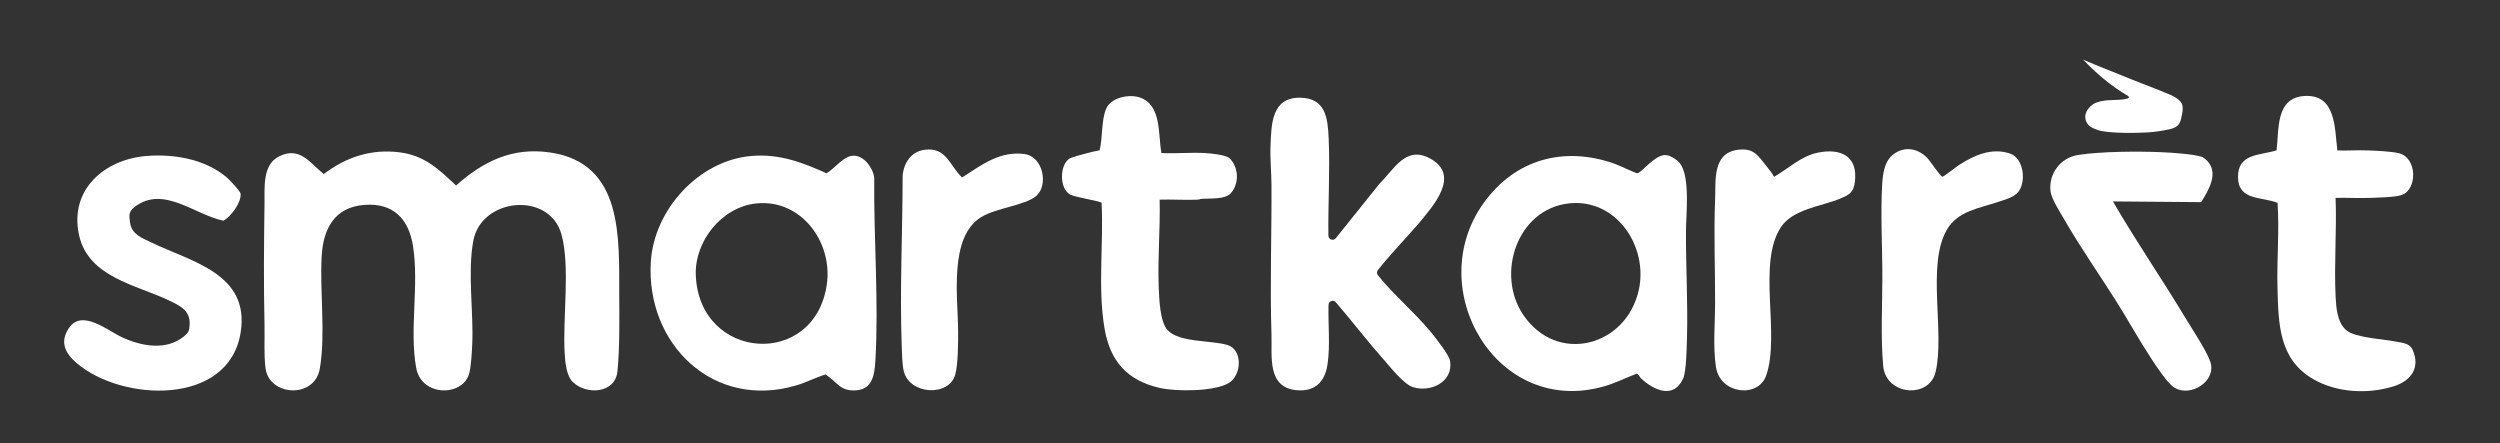<?xml version="1.0" encoding="UTF-8"?>
<svg id="Smart_karat" data-name="Smart karat" xmlns="http://www.w3.org/2000/svg" viewBox="0 0 2839.2 503.57">
  <rect x="0" y="0" width="2839.2" height="503.57" fill="#333333" stroke="none"/>
  <defs>
    <style>
      .cls-1 {
        fill: #ffffff;
      }

      .cls-2 {
        fill: #ffffff;
      }

      .cls-3 {
        fill: #ffffff;
      }
    </style>
  </defs>
  <g id="Smartkarrot">
    <g>
      <path class="cls-2" d="M650.6,433.91c-7.53-7.36-8.75-22.8-9.34-33.08-2.3-39.75,6.41-97.57-3.49-134.2-13.44-49.73-91.14-42.2-100.23,6.76-6.71,36.12.4,80.14-1.22,117.51-.38,8.79-1.27,24.43-3.29,32.63-6.68,27.1-54.52,27.64-60.45-6.01-7.78-44.17,3.54-92.97-3.55-138.13-4.82-30.71-22.3-49.23-55.24-46.7-34.1,2.61-46.77,27.46-48.49,58.36-2.25,40.53,4.66,88.3-2.1,127.61-5.95,34.65-57.39,31.12-61.58-.12-2.13-15.84-.85-33.62-1.22-49.67-1.04-45.6-.68-92.1,0-137.6.27-18.09-2.68-44.53,16.97-53.9,23.35-11.13,34.32,7.41,50.28,20.3,25.43-19.27,53.82-28.74,86.03-24.69,28.56,3.59,44.28,18.96,64.24,37.71,30.83-27.54,64.02-43.68,106.55-37.57,83.66,12.02,78.48,97.05,78.79,161.81.13,27.08.61,60.32-2.05,86.83-2.54,25.29-35.36,27.05-50.62,12.13Z"/>
      <path class="cls-2" d="M1517.03,270.53l49.75-62.03c.1-.13.21-.25.33-.36,16.43-16.26,29.61-43.15,57.1-28.11,35.25,19.28,2.95,54.31-13.34,74.13-5.12,6.22-37.88,41.42-46.1,52.68-1.25,1.72-1.24,4.06.09,5.72,18.22,22.75,40.95,41.41,59.54,63.83,5.23,6.31,21.28,26.45,22.42,33.5,3.84,23.77-21.77,35.98-41.92,29.87-10.51-3.18-25.79-22.69-33.5-31.41-18.7-21.16-35.95-43.64-54.34-65.09-2.8-3.26-8.17-1.35-8.28,2.95-.58,22.34,2.07,45.66-1.11,67.35-2.9,19.78-13.89,31.49-35.1,29.58-33.91-3.07-27.78-38.94-28.57-63.27-1.81-56.25.27-113.07,0-169.62-.07-14.83-1.7-29.87-1.09-44.89.97-23.91,1.07-54.8,33.52-54.42,29.23.35,31.53,23.45,32.53,46.43,1.59,36.31-.8,73.65-.33,110.27.06,4.43,5.62,6.35,8.39,2.9Z"/>
      <path class="cls-2" d="M2654.5,170.87c11.47.37,23.07-.5,34.53-.05,9.58.38,26.86,1.02,35.69,3.28,20.36,5.22,20.92,40.81,2.95,47.34-7.29,2.65-28.91,3.03-37.64,3.34-12.47.44-25.06-.41-37.53-.05,1.36,36.72-1.78,74.7-.04,111.29.62,12.9,1.66,29.87,12.03,38.88,10.16,8.83,41.72,10.02,56.01,12.94,7.2,1.47,15.92,1.85,19.16,8.81,9.84,21.17-1.88,36.24-21.96,42.31-29.37,8.88-64.12,6.99-90.86-8.53-38.95-22.61-39.25-63.03-40.35-103.39-.88-32.34,2.27-64.45.09-96.66-17.89-7.25-44.66-2.19-44.93-29.2-.27-27,24.58-24.51,43.78-30.41,2.97-23.86-1.31-59.68,31.6-61.75,36.04-2.27,34.31,36.5,37.46,61.85Z"/>
      <path class="cls-2" d="M1319.05,173.81c16.26.82,33.3-.91,49.47.01,6.31.36,23.96,2,27.98,6,10.46,10.39,11.15,29.12.99,39.96-6.29,6.71-23.02,5.47-32,5.98-1.95.11-3.84.94-5.97,1.03-14.12.57-28.41-.51-42.53-.05.8,33.07-2.37,66.24-1.04,99.32.52,12.92,1.28,39.39,10.04,48.84,13.35,14.39,49.36,11.3,68.03,16.91,17.67,5.31,16.21,34.64,1.29,43.31-16.69,9.71-59.58,9.66-78.14,5.45-37.44-8.48-56.63-30.76-62.85-67.97-7.75-46.43-.87-95.35-3.25-142.25-.49-1.78-30.25-6.36-35.75-9.39-12.27-6.75-11.95-32.97-1.23-40.54,2.88-2.03,15.44-5.03,19.71-6.27,4.91-1.43,10.01-2.49,15.02-3.46,3.58-13.98,1.75-34.74,7.67-47.72,5.59-12.26,25.63-16.25,37.47-12.43,25.64,8.27,21.02,42.02,25.07,63.27Z"/>
      <path class="cls-2" d="M166.22,177.15c31.42-2.57,67.3,3.61,91.64,24.67,2.9,2.51,15.26,15.43,15.44,18.35.65,10.26-10.92,25.48-19.43,30.51-32.52-6.48-68.1-40.66-100.78-15.8-6.94,5.28-6.67,9.42-5.41,18.03,1.95,13.36,13.5,17.33,24.37,22.57,45.72,22,111.98,35.36,101.22,102.3-13.45,83.67-134.82,78.69-186.3,34.5-12.84-11.03-19.43-23.63-8.77-39.62,14.81-22.23,44.25,3.02,60.84,10.6,21.77,9.95,49.47,15.17,69.68-1.05,5.28-4.23,6.28-6.26,6.65-13.31.86-16.24-10.54-21.46-23.3-27.6-37.09-17.85-91.85-26.25-102.34-74.45-11.14-51.15,28.54-85.78,76.47-89.7Z"/>
      <path class="cls-1" d="M2505.2,181.2c15.72,14.2,3.33,34.16-5.3,48.37l-100.31-.82c25.73,44.42,54.94,86.8,81.39,130.77,7.94,13.2,24.26,37.5,29.05,50.82,8.07,22.46-22.42,41.45-40.8,29.75-8.07-5.14-20.46-24.31-26.07-32.85-14.03-21.35-26.47-44.05-40.15-65.68-19.34-30.58-40.56-60.91-58.57-92.2-4.72-8.2-14.71-23.45-15.71-32.21-2.3-20.05,11.45-38.13,31.49-41.19,26.15-3.99,67.16-4.27,93.9-3.14,11.58.49,35.35,1.98,45.87,5.1,1.79.53,3.84,2.04,5.21,3.28Z"/>
      <path class="cls-2" d="M1049.85,170.13c24.94-3.42,28.08,17.33,42.72,31.43,22.19-14.16,42.57-30.3,70.9-26.61,21.42,2.79,27.55,35.88,13.1,47.82-12.73,10.52-45.28,13.4-62.19,23.74-37.16,22.71-26.36,92.13-26.26,129.35.04,13.08.06,37.67-3.3,49.67-7.04,25.14-51.79,23.01-58.44-4-1.8-7.32-2.03-20.63-2.32-28.62-2.32-64.29,1.01-129.33,1.05-193.58,1.38-14.39,9.55-27.1,24.74-29.19Z"/>
      <path class="cls-2" d="M2147.05,178.21c12.73-12.88,30.26-11.11,42.14,1.63,2.9,3.1,14.68,21.03,16.81,20.83,1.83-.18,15.59-11.21,18.75-13.25,17.14-11.04,37.14-20.04,57.89-13.05,15.44,5.21,18.66,30.81,10,42.89-4.86,6.78-15.31,9.3-23.02,11.94-21.08,7.21-46.13,10.28-58.47,31.43-23.4,40.11-2.29,116.1-12.91,161.71-7.21,30.96-56.52,26.67-59.51-6.56s-1.04-66.72-.98-99.71c.07-35.14-2.28-74.24-.08-108.83.59-9.27,2.66-22.22,9.39-29.03Z"/>
      <path class="cls-2" d="M2014.78,200.78c16.31-9.31,30.56-23.6,49.89-27.47,25.76-5.16,45.34,3.85,41.93,32.87-1.44,12.3-6.15,14.93-16.62,19.33-21.25,8.91-53.76,11.76-67.43,32.47-27.29,41.32-.37,122.3-16.85,168.76-9.1,25.66-52.2,20.99-56.93-9.93-3.54-23.12-1.03-48.59-.96-71.79.11-39.55-1.6-79.45,0-118.73.87-21.46-3.2-52.25,25.71-56.15,18.48-2.5,23.01,6.79,33.19,19.24,2.8,3.42,5.99,7.53,8.07,11.41Z"/>
      <path class="cls-3" d="M2365.69,67.47c1.28,1.18,29.23,12.33,56.04,23.07,24.76,9.92,43.26,16.35,49.46,20.51,8.62,5.78,9,9.75,5.96,23.47-1.94,8.75-6.73,9.81-8.64,10.84-3.35,1.81-18.04,3.93-22.55,4.43-13.51,1.48-51.84,2.13-63.59-2.12-5.84-2.12-13.32-4.71-14.11-14.13-.7-8.33,7.51-15.19,12.37-17.02,11.85-4.49,24.55-1.6,35.37-4.6l.74-.2c1.2-.33,1.4-1.94.33-2.57-19.08-11.16-36.35-25.51-51.38-41.67"/>
      <path class="cls-2" d="M1914.73,262.11c.1-19.35,5.01-61.27-6.95-76.77-3.09-4-11.98-9.67-17.2-9.28-12.56.94-26.53,20.56-31.27,20.7-1.41.04-21.93-9.53-25.98-10.95-57.41-20.14-112.69-4.87-148.28,44.6-70.05,97.35,14.5,243.39,136.76,208.33,12.61-3.61,24.47-9.64,36.69-14.28,2.44-.02,3.58,3.78,5.26,5.34,14.69,13.62,37.13,23.79,47.89-.17,3.37-7.5,3.88-34.09,4.17-43.73,1.24-41.29-1.29-82.63-1.09-123.8ZM1861.14,329.34c-14.25,64.28-92.59,84.97-131.11,28.41-31.44-46.18-7.33-120.11,51.57-126.75,53.91-6.07,90.5,48.89,79.54,98.34Z"/>
      <path class="cls-2" d="M992.86,201.55c-1.45-10.53-10.87-23.89-22.26-24.72-12.05-.88-22.23,14.47-31.92,19.93-28.08-12.62-54.14-22.4-85.72-19.61-59.62,5.27-110.04,61.08-113.8,119.88-5.99,93.79,71.27,168.88,165.74,140.48,11.14-3.35,21.56-8.87,32.69-12.27,13.43,8.79,16.43,19.48,35.06,18.03,18.29-1.42,20.6-18.19,21.5-33.42,3.97-67.67-2.04-140.35-1.29-208.31ZM939.02,322.9c-13.76,96.06-144.54,86.95-148.81-9.86-1.72-38.94,29.39-77.99,68.75-82.01,51.05-5.21,86.9,44.11,80.06,91.87Z"/>
    </g>
  </g>
</svg>